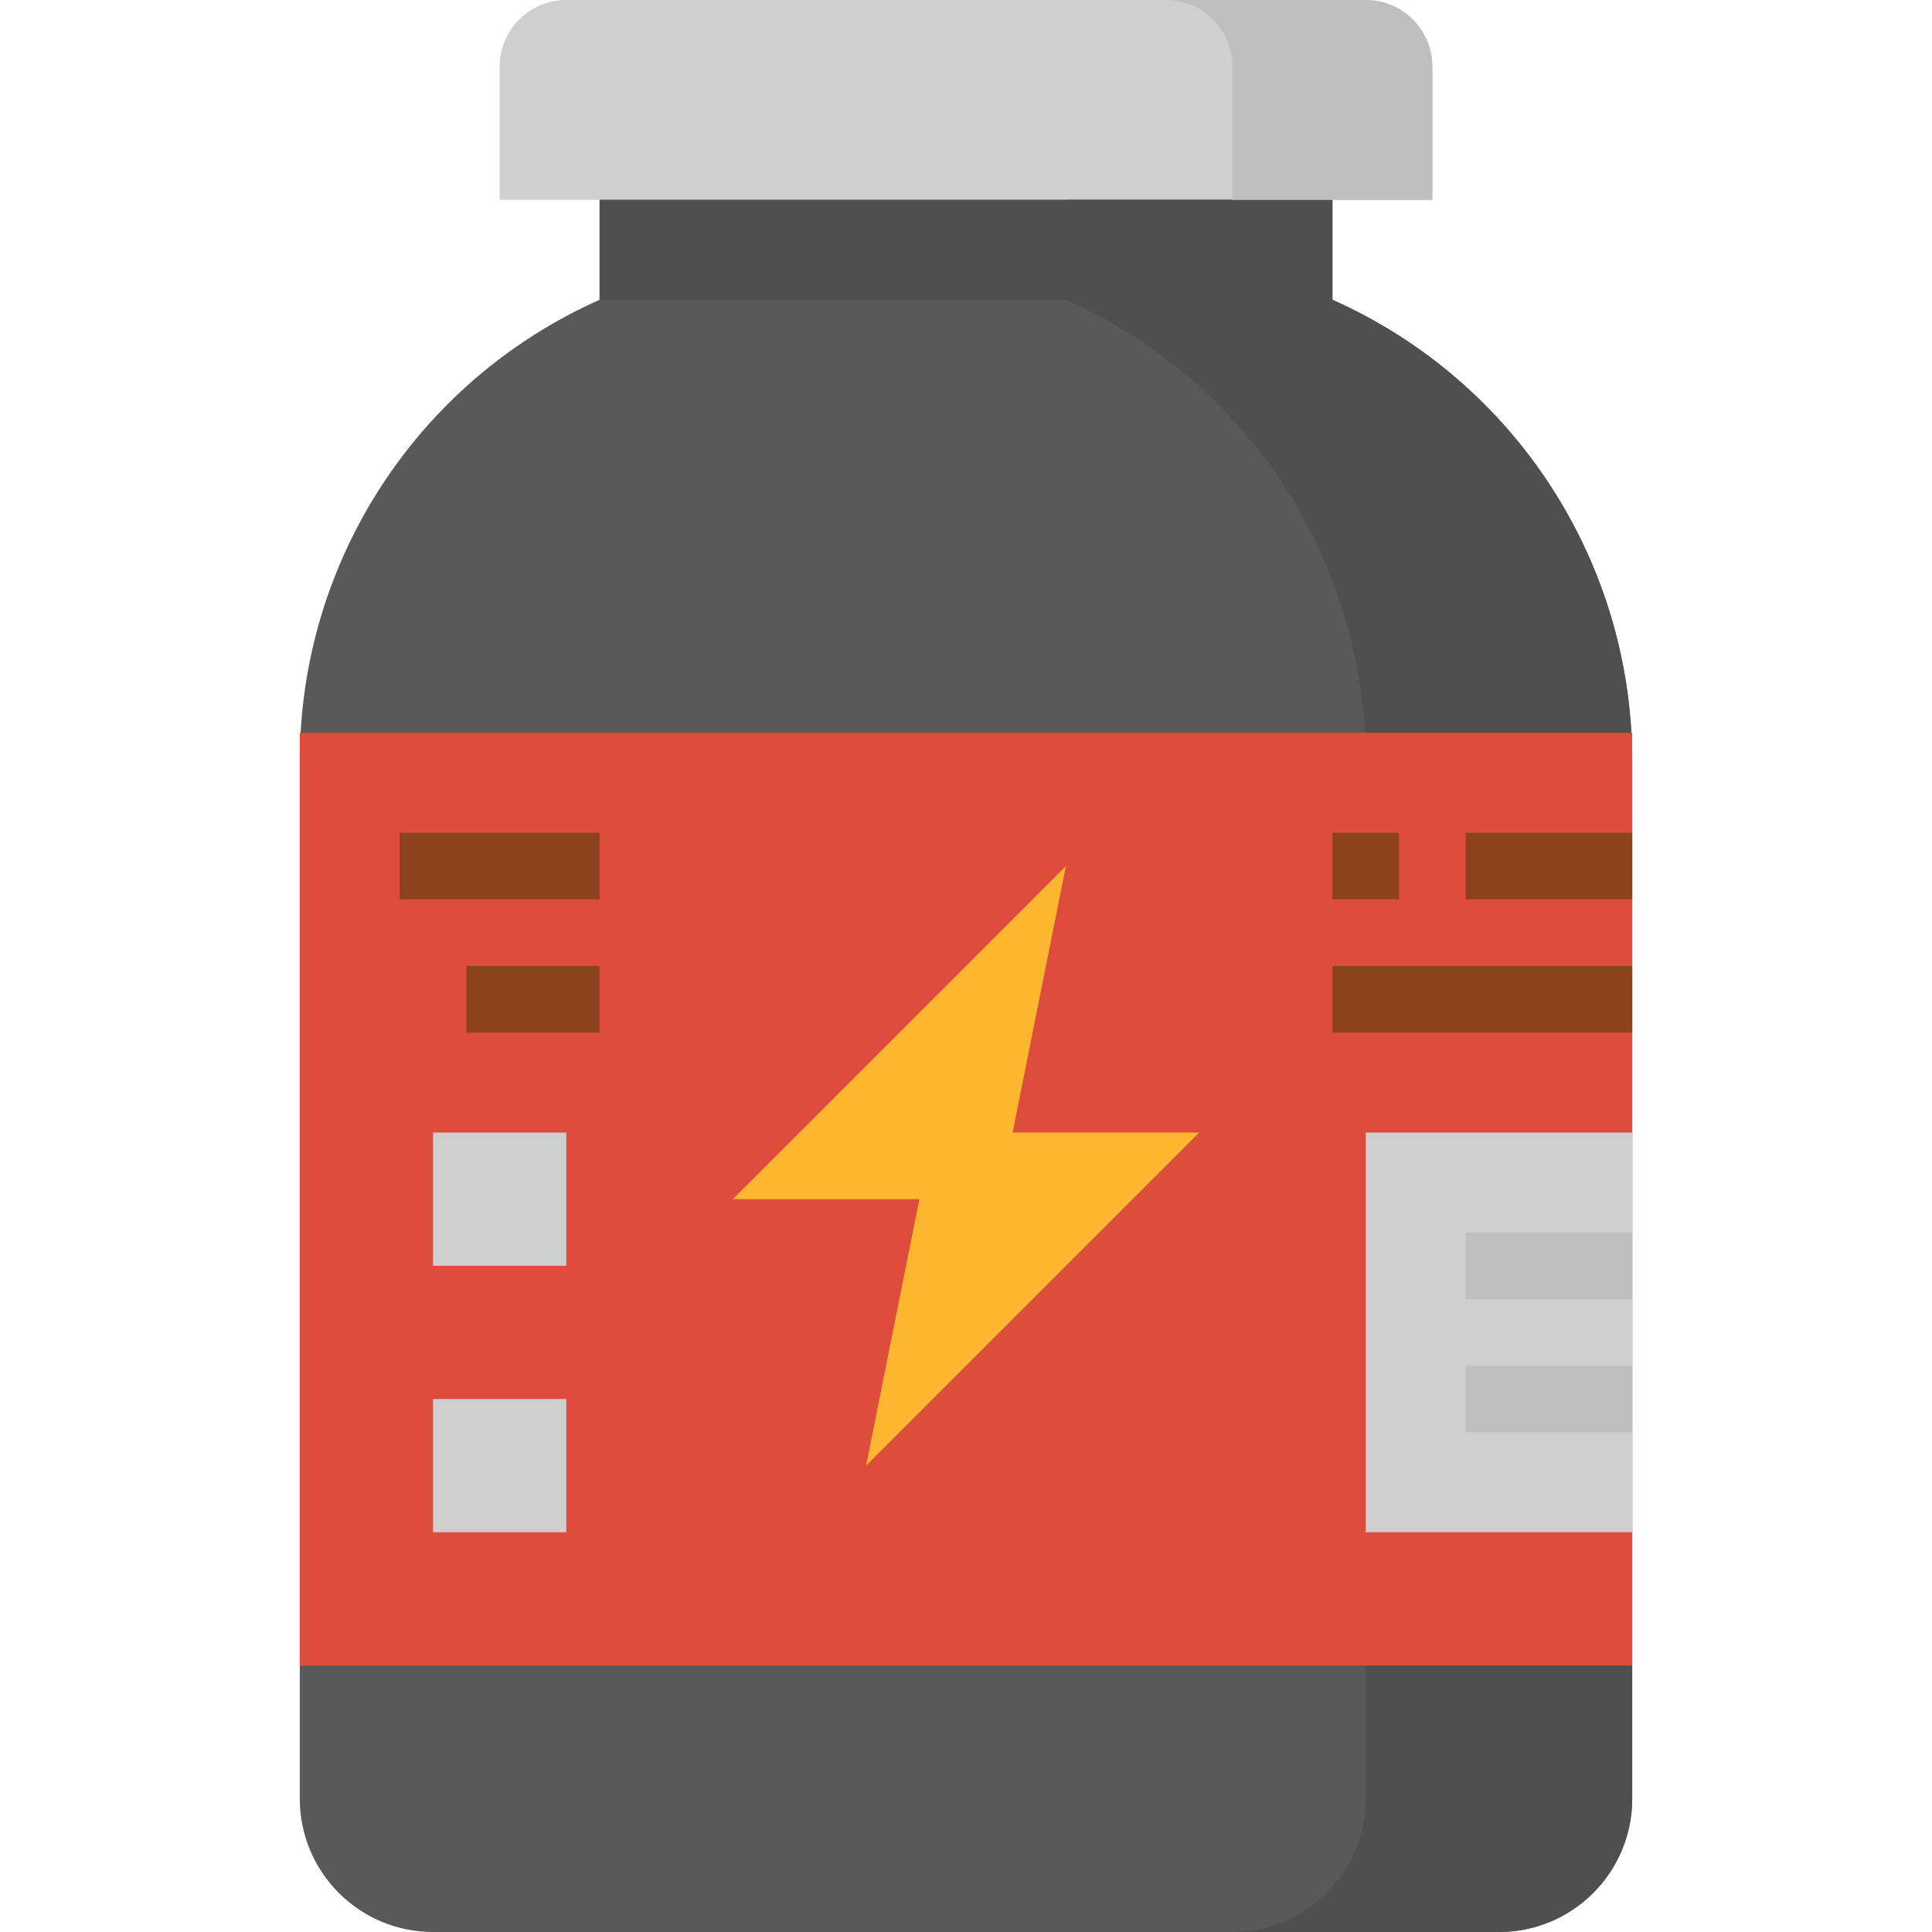 <?xml version="1.0" encoding="iso-8859-1"?>
<!-- Generator: Adobe Illustrator 19.0.0, SVG Export Plug-In . SVG Version: 6.00 Build 0)  -->
<svg version="1.1" id="Capa_1" xmlns="http://www.w3.org/2000/svg" xmlns:xlink="http://www.w3.org/1999/xlink" x="0px" y="0px"
	 viewBox="0 0 512 512" style="enable-background:new 0 0 512 512;" xml:space="preserve">
<path style="fill:#CFCFCF;" d="M150.069,0h211.862c9.754,0,17.655,7.901,17.655,17.655v35.31l0,0H132.414l0,0v-35.31
	C132.414,7.901,140.314,0,150.069,0z"/>
<path style="fill:#595959;" d="M353.103,79.448V52.966H158.897v26.483l0,0c-48.305,21.486-79.439,69.394-79.448,122.262V476.69
	c0,19.5,15.81,35.31,35.31,35.31h282.483c19.5,0,35.31-15.81,35.31-35.31V201.71C432.543,148.842,401.408,100.935,353.103,79.448z"
	/>
<g>
	<path style="fill:#4F4F4F;" d="M353.103,79.448V52.966h-70.621v26.483c48.305,21.486,79.439,69.394,79.448,122.262V476.69
		c0,19.5-15.81,35.31-35.31,35.31h70.621c19.5,0,35.31-15.81,35.31-35.31V201.71C432.543,148.842,401.408,100.935,353.103,79.448z"
		/>
	<rect x="158.897" y="52.966" style="fill:#4F4F4F;" width="194.207" height="26.483"/>
</g>
<rect x="79.448" y="194.207" style="fill:#DE4C3C;" width="353.103" height="247.172"/>
<polygon style="fill:#FDB62F;" points="317.793,300.138 268.359,300.138 282.483,229.517 194.207,317.793 243.641,317.793 
	229.517,388.414 "/>
<polyline style="fill:#CFCFCF;" points="432.552,406.069 361.931,406.069 361.931,300.138 432.552,300.138 "/>
<g>
	<rect x="388.414" y="361.931" style="fill:#BFBFBF;" width="44.138" height="17.655"/>
	<rect x="388.414" y="326.621" style="fill:#BFBFBF;" width="44.138" height="17.655"/>
</g>
<g>
	<rect x="353.103" y="256" style="fill:#8C421C;" width="79.448" height="17.655"/>
	<rect x="353.103" y="220.69" style="fill:#8C421C;" width="17.655" height="17.655"/>
	<rect x="388.414" y="220.69" style="fill:#8C421C;" width="44.138" height="17.655"/>
</g>
<g>
	<rect x="114.759" y="370.759" style="fill:#CFCFCF;" width="35.31" height="35.31"/>
	<rect x="114.759" y="300.138" style="fill:#CFCFCF;" width="35.31" height="35.31"/>
</g>
<g>
	<rect x="123.586" y="256" style="fill:#8C421C;" width="35.31" height="17.655"/>
	<rect x="105.931" y="220.69" style="fill:#8C421C;" width="52.966" height="17.655"/>
</g>
<path style="fill:#BFBFBF;" d="M361.931,0h-52.966c9.754,0,17.655,7.901,17.655,17.655v35.31h52.966v-35.31
	C379.586,7.901,371.686,0,361.931,0z"/>
<g>
</g>
<g>
</g>
<g>
</g>
<g>
</g>
<g>
</g>
<g>
</g>
<g>
</g>
<g>
</g>
<g>
</g>
<g>
</g>
<g>
</g>
<g>
</g>
<g>
</g>
<g>
</g>
<g>
</g>
</svg>
